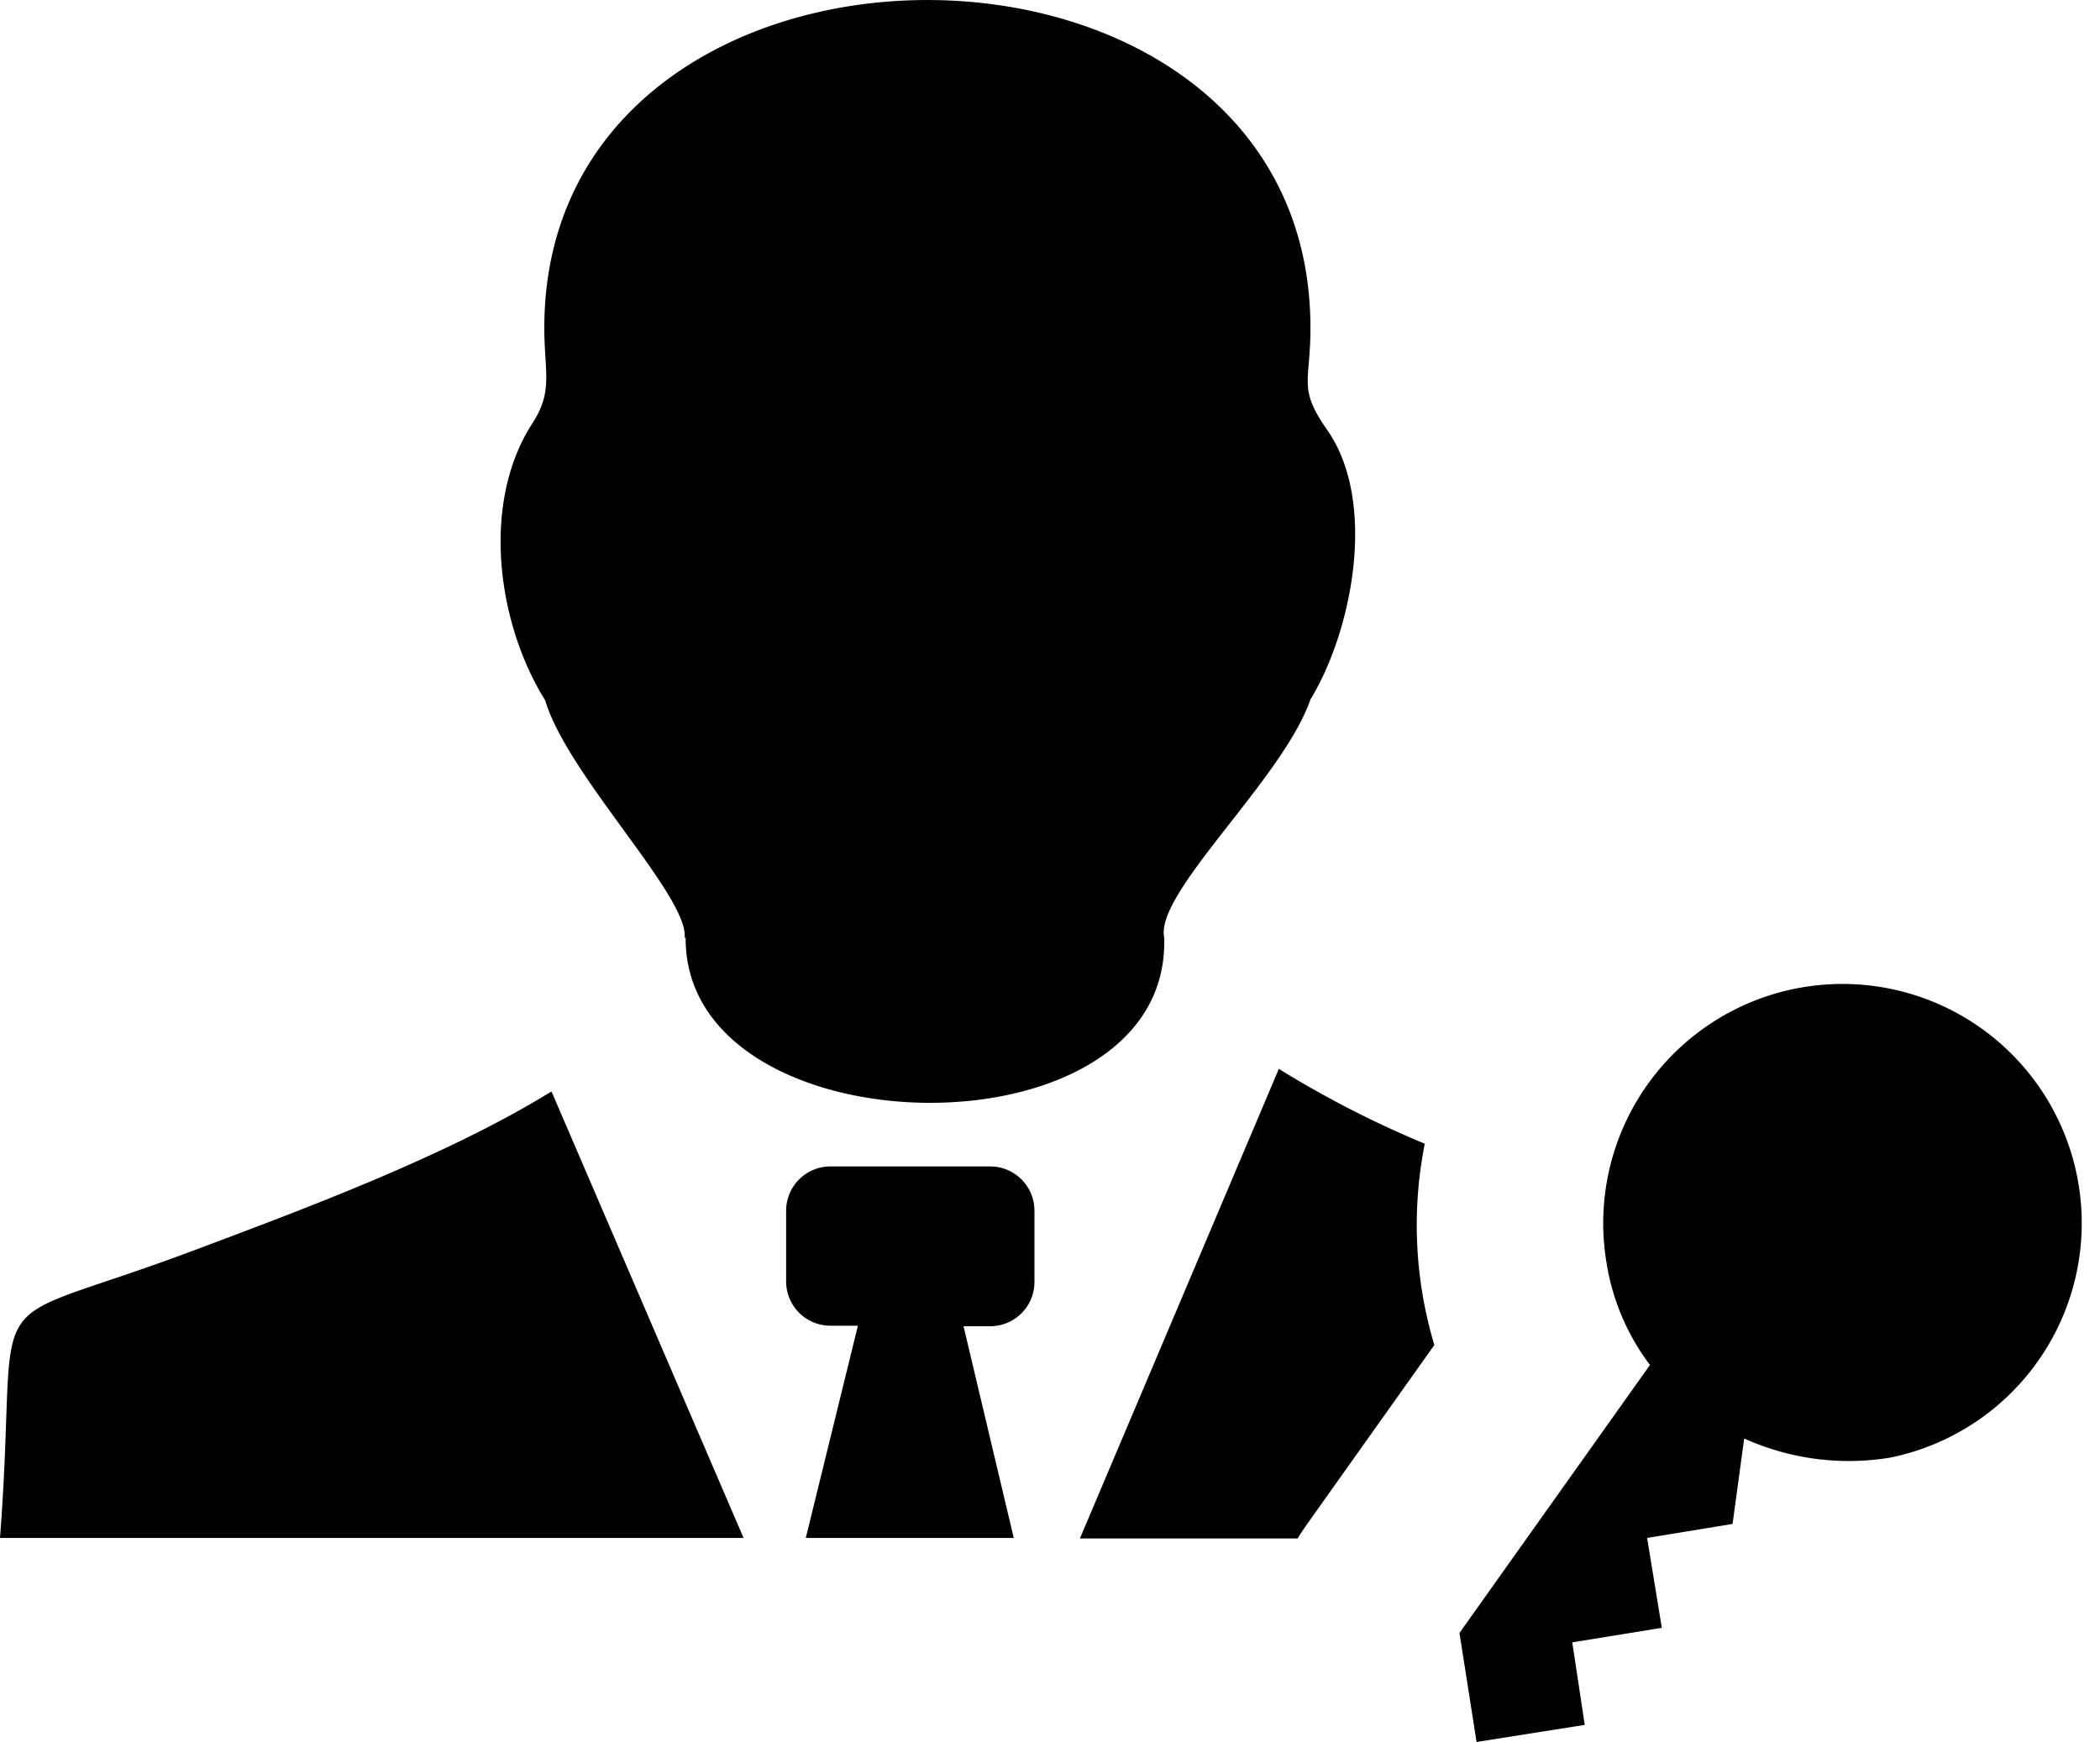 <svg id="Layer_1" data-name="Layer 1" xmlns="http://www.w3.org/2000/svg" viewBox="0 0 122.88 101.94">
<path class="cls-1" d="M96.58,79.83,85.4,95.56l1,6.38,6.33-1L92,96.11l5.24-.85L96.38,90l5-.82.68-5a14.88,14.88,0,0,0,8.54,1.12A14,14,0,1,0,94,73.87a13.4,13.4,0,0,0,2.54,6ZM40.06,54.9c.28-2.41-6.86-9.52-8.16-13.92-2.79-4.46-3.79-11.52-.74-16.22,1.22-1.87.69-3,.69-5.57,0-25.58,44.83-25.59,44.83,0,0,3.24-.75,3.5,1,6,2.94,4.25,1.42,11.78-1,15.74-1.59,4.63-9.09,11.29-8.56,13.92.44,13.14-28.11,12.69-28,0ZM0,90c1.21-15.69-1.87-11.87,11.27-16.8,6.56-2.46,14.94-5.58,21-9.33L43.51,90ZM56.38,77.61H58A2.59,2.59,0,0,0,60.53,75V70.84A2.59,2.59,0,0,0,58,68.26H48.61A2.59,2.59,0,0,0,46,70.84V75a2.59,2.59,0,0,0,2.58,2.58H50.2L47.15,90H59.32L56.38,77.61ZM74.83,62.55a59.8,59.8,0,0,0,8.54,4.38,24.43,24.43,0,0,0,.56,11.78l-7.46,10.5c-.19.27-.37.54-.54.82H63.19L74.83,62.55Zm34.88,4.22a2.59,2.59,0,1,0,3,2.15,2.6,2.6,0,0,0-3-2.15Z"/></svg>